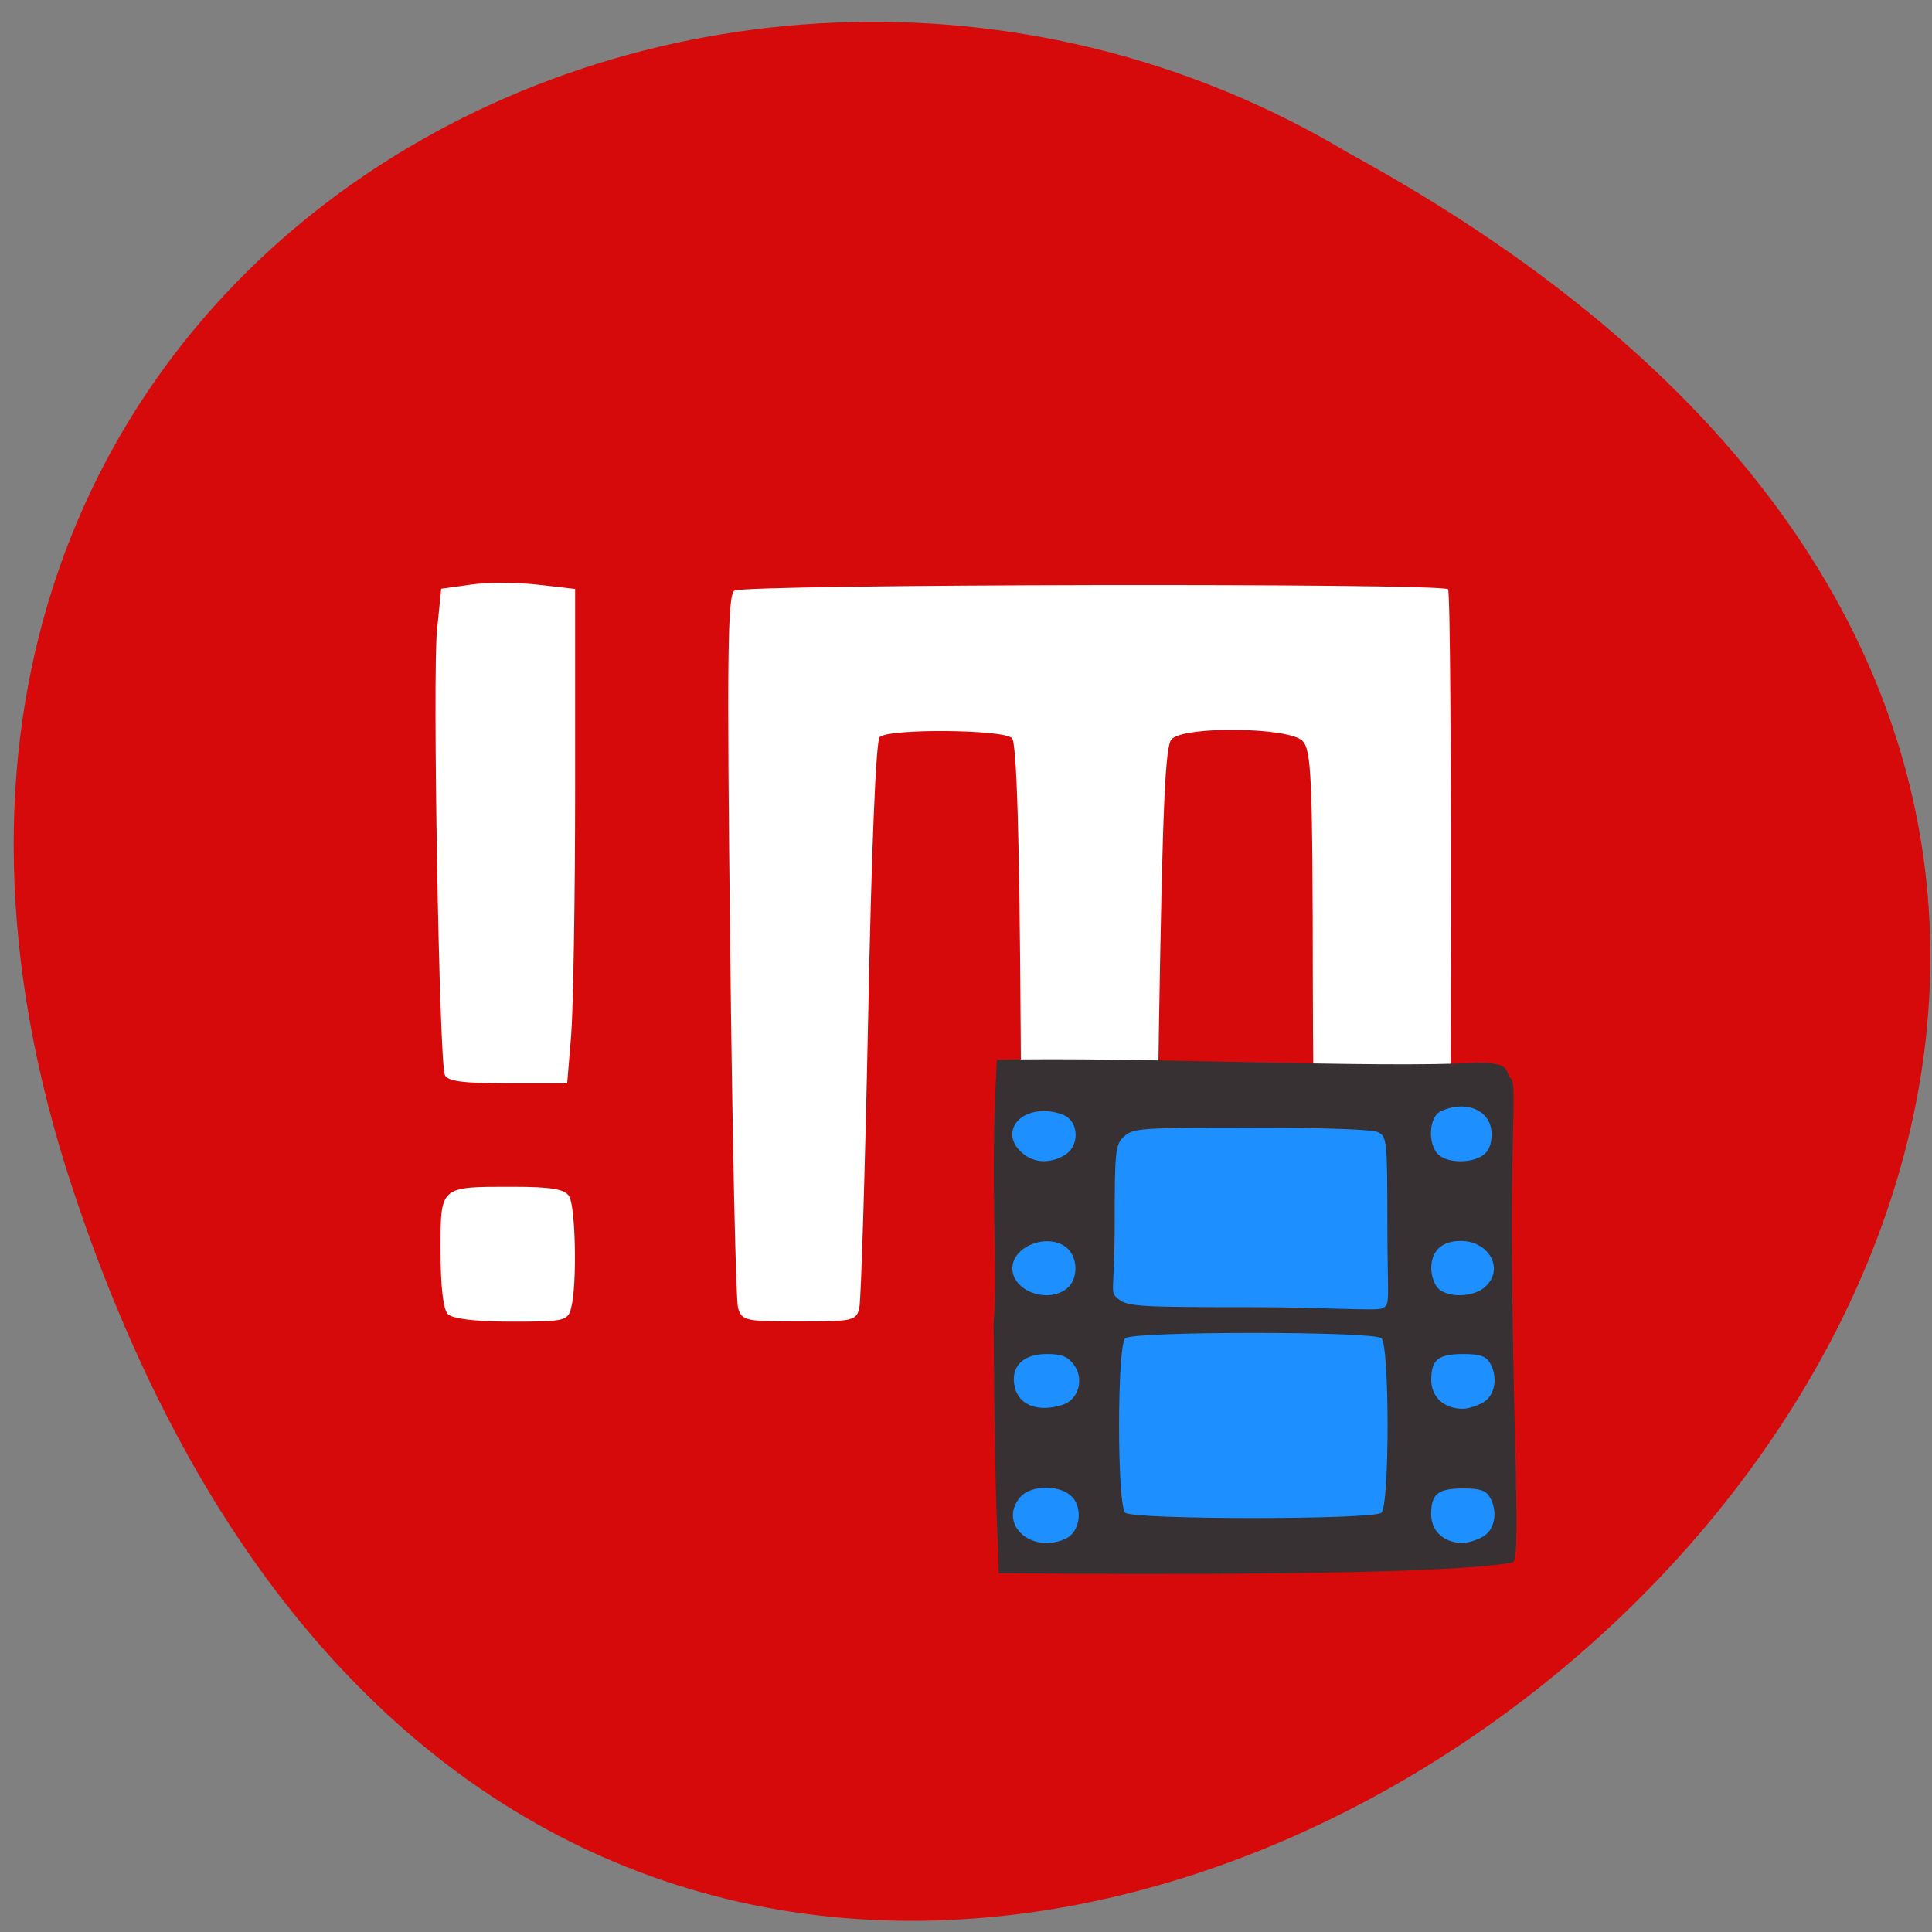 <svg xmlns="http://www.w3.org/2000/svg" viewBox="0 0 32 32"><rect x="0" y="0" width="32" height="32" fill="#808080" stroke="none"/><path d="m 1.203 19.688 c 9.738 29.477 48.547 -2.168 21.14 -17.15 c -10.715 -6.426 -26.16 1.988 -21.14 17.15" fill="#d60a0a"/><g fill="#fff"><path d="m 7.418 21.766 c -0.078 -0.078 -0.121 -0.469 -0.121 -1.043 c 0 -1.086 -0.023 -1.066 1.195 -1.066 c 0.637 0 0.863 0.039 0.934 0.156 c 0.109 0.172 0.133 1.477 0.035 1.844 c -0.055 0.223 -0.109 0.234 -0.992 0.234 c -0.586 0 -0.973 -0.047 -1.051 -0.125"/><path d="m 7.367 17.801 c -0.094 -0.25 -0.203 -6.633 -0.129 -7.359 l 0.07 -0.691 l 0.504 -0.07 c 0.273 -0.039 0.773 -0.035 1.105 0.004 l 0.609 0.07 v 3.301 c 0 1.813 -0.031 3.656 -0.066 4.094 l -0.066 0.793 h -0.988 c -0.742 0 -1 -0.035 -1.039 -0.141"/><path d="m 12.223 21.656 c -0.035 -0.129 -0.094 -2.832 -0.129 -6.01 c -0.055 -4.781 -0.043 -5.793 0.07 -5.863 c 0.172 -0.109 11.715 -0.129 11.82 -0.023 c 0.074 0.082 0.059 12.04 -0.016 12.12 c -1.063 0.063 -1.754 -0.012 -2.035 0.012 c -0.133 -0.367 -0.168 -0.473 -0.094 -1.414 c -0.051 -0.109 -0.09 -1.961 -0.094 -4.113 c -0.004 -3.504 -0.023 -3.938 -0.172 -4.094 c -0.223 -0.227 -1.957 -0.25 -2.168 -0.027 c -0.105 0.109 -0.148 1.102 -0.207 4.637 c -0.07 4.305 -0.051 5 -0.234 5 c -0.555 0.109 -1.039 -0.004 -1.625 0.008 h -0.402 l -0.031 -4.773 c -0.02 -3.316 -0.066 -4.812 -0.145 -4.891 c -0.141 -0.145 -2.051 -0.16 -2.191 -0.016 c -0.063 0.063 -0.137 1.895 -0.191 4.656 c -0.051 2.508 -0.117 4.66 -0.145 4.789 c -0.047 0.223 -0.098 0.234 -1 0.234 c -0.895 0 -0.949 -0.012 -1.012 -0.234"/></g><path d="m 16.871 18.15 h 7.793 c 0.102 0 0.18 0.078 0.18 0.176 v 7.18 c 0 0.094 -0.078 0.176 -0.18 0.176 h -7.793 c -0.098 0 -0.18 -0.082 -0.18 -0.176 v -7.18 c 0 -0.098 0.082 -0.176 0.18 -0.176" fill="#1e8fff"/><path d="m 16.539 25.816 c 0 -0.32 -0.059 -0.383 -0.082 -3.887 c 0.082 -1 -0.07 -2.219 0.055 -4.375 c 2.207 -0.055 6.336 0.145 7.957 0.047 c 0.602 0 0.441 0.16 0.563 0.27 c 0.082 0.07 0.004 0.871 0.008 2.492 c 0.012 3.395 0.156 5.398 0.02 5.516 c -1.266 0.223 -6.02 0.195 -8.52 0.18 m 1.113 -0.574 c 0.219 -0.102 0.285 -0.453 0.129 -0.664 c -0.18 -0.234 -0.703 -0.242 -0.891 -0.016 c -0.359 0.445 0.195 0.941 0.762 0.68 m 6.918 -0.039 c 0.195 -0.117 0.242 -0.426 0.098 -0.66 c -0.063 -0.102 -0.172 -0.133 -0.43 -0.133 c -0.422 0 -0.535 0.09 -0.535 0.426 c 0 0.281 0.211 0.477 0.523 0.477 c 0.09 0 0.246 -0.051 0.344 -0.109 m -1.691 -0.391 c 0.137 -0.117 0.137 -2.773 0 -2.891 c -0.137 -0.117 -4.102 -0.117 -4.242 0 c -0.137 0.117 -0.137 2.773 0 2.891 c 0.141 0.117 4.105 0.117 4.242 0 m -5.277 -1.789 c 0.266 -0.086 0.359 -0.434 0.18 -0.668 c -0.102 -0.133 -0.199 -0.172 -0.449 -0.172 c -0.402 0 -0.609 0.223 -0.523 0.559 c 0.074 0.297 0.398 0.41 0.793 0.281 m 6.969 -0.043 c 0.195 -0.117 0.242 -0.43 0.098 -0.66 c -0.063 -0.102 -0.172 -0.137 -0.43 -0.137 c -0.422 0 -0.535 0.094 -0.535 0.43 c 0 0.281 0.211 0.477 0.523 0.477 c 0.09 0 0.246 -0.051 0.344 -0.109 m -1.68 -1.555 c 0.145 -0.066 0.086 -0.098 0.086 -1.43 c 0 -1.332 -0.008 -1.422 -0.156 -1.488 c -0.094 -0.047 -0.914 -0.074 -2.098 -0.074 c -1.832 0 -1.949 0.008 -2.102 0.141 c -0.148 0.129 -0.16 0.23 -0.16 1.422 c 0 1.195 -0.094 1.145 0.059 1.273 c 0.152 0.129 0.371 0.137 2.203 0.137 c 1.184 0 2.07 0.066 2.168 0.02 m -5.223 -0.328 c 0.184 -0.145 0.191 -0.492 0.016 -0.66 c -0.293 -0.277 -0.918 -0.055 -0.918 0.324 c 0 0.375 0.578 0.59 0.902 0.336 m 6.922 -0.023 c 0.332 -0.285 0.082 -0.766 -0.398 -0.766 c -0.313 0 -0.488 0.164 -0.488 0.453 c 0 0.129 0.055 0.281 0.125 0.344 c 0.176 0.148 0.57 0.133 0.762 -0.031 m -6.953 -2.191 c 0.211 -0.129 0.238 -0.457 0.051 -0.617 c -0.07 -0.059 -0.246 -0.109 -0.395 -0.109 c -0.492 0 -0.703 0.406 -0.363 0.695 c 0.191 0.168 0.461 0.18 0.707 0.031 m 6.914 0.012 c 0.102 -0.066 0.152 -0.184 0.152 -0.355 c 0 -0.391 -0.418 -0.578 -0.844 -0.379 c -0.199 0.09 -0.219 0.559 -0.031 0.723 c 0.156 0.133 0.52 0.141 0.723 0.012" fill="#373133"/></svg>